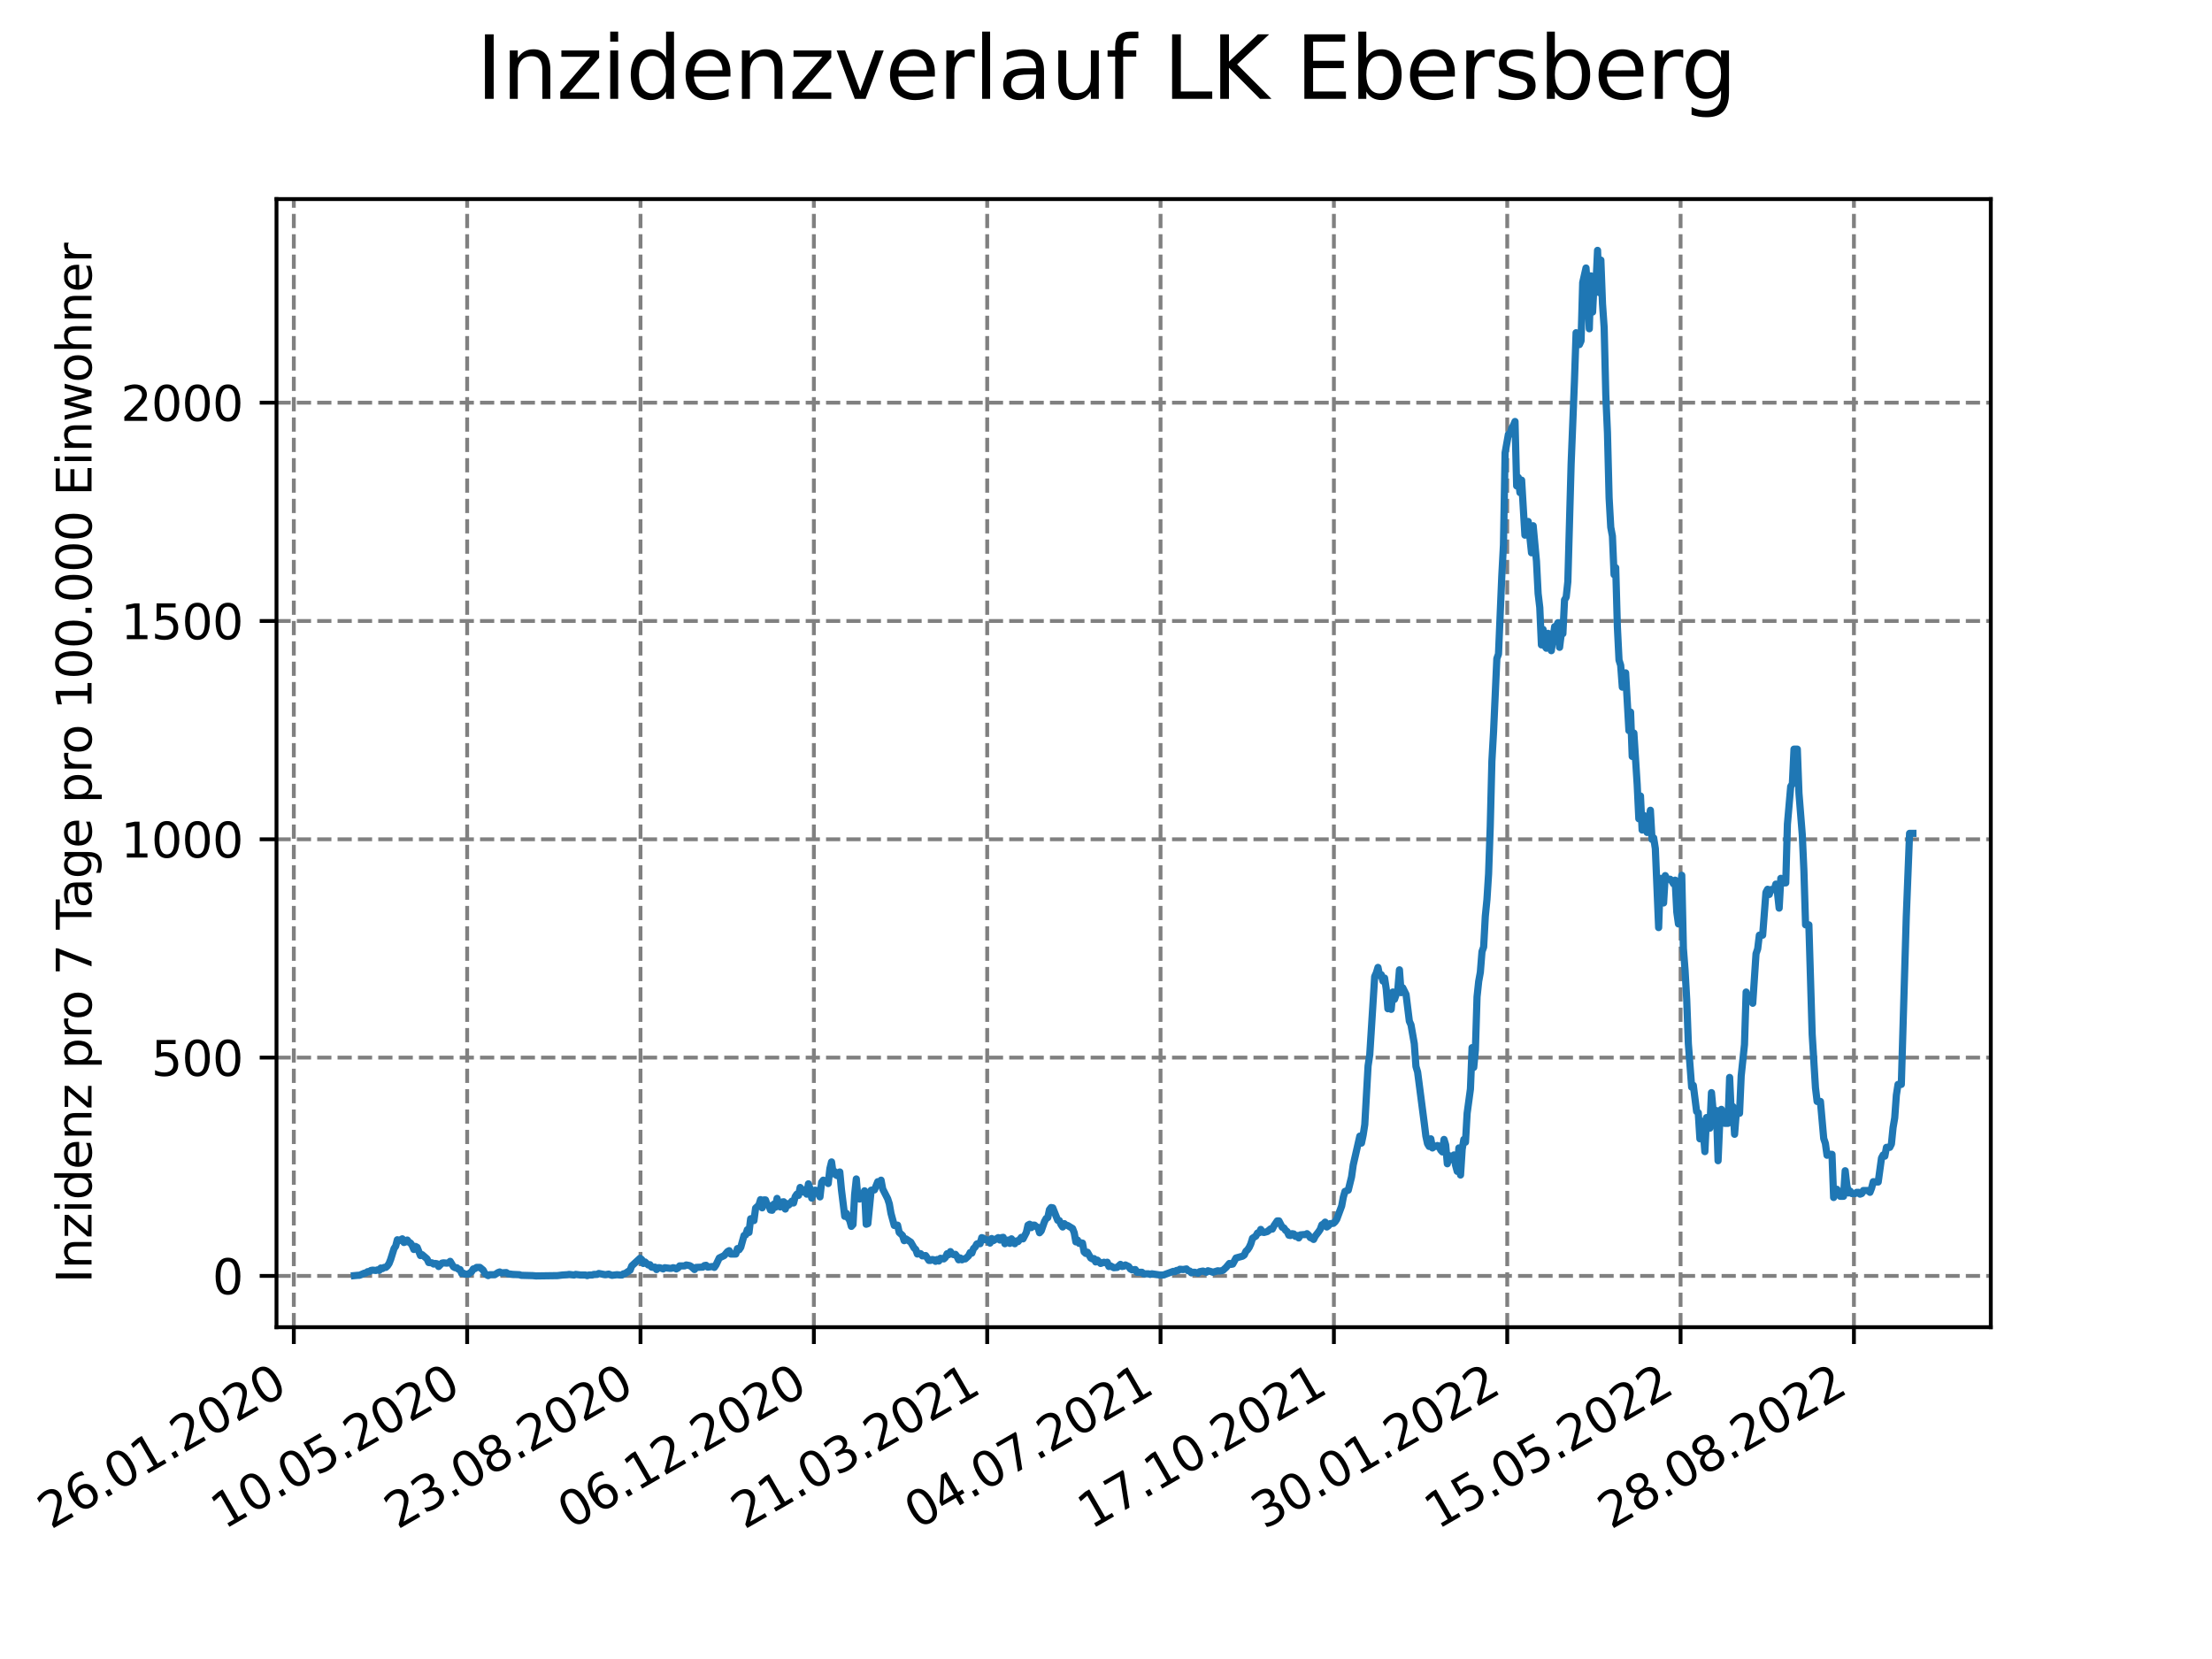 <?xml version="1.0" encoding="utf-8" standalone="no"?>
<!DOCTYPE svg PUBLIC "-//W3C//DTD SVG 1.1//EN"
  "http://www.w3.org/Graphics/SVG/1.1/DTD/svg11.dtd">
<svg xmlns:xlink="http://www.w3.org/1999/xlink" width="460.8pt" height="345.6pt" viewBox="0 0 460.8 345.6" xmlns="http://www.w3.org/2000/svg" version="1.1">
 <defs>
  <style type="text/css">*{stroke-linejoin: round; stroke-linecap: butt}</style>
 </defs>
 <g id="figure_1">
  <g id="patch_1">
   <path d="M 0 345.6 
L 460.8 345.6 
L 460.8 0 
L 0 0 
z
" style="fill: #ffffff"/>
  </g>
  <g id="axes_1">
   <g id="patch_2">
    <path d="M 57.6 276.48 
L 414.72 276.48 
L 414.72 41.472 
L 57.6 41.472 
z
" style="fill: #ffffff"/>
   </g>
   <g id="matplotlib.axis_1">
    <g id="xtick_1">
     <g id="line2d_1">
      <path d="M 61.208 276.48 
L 61.208 41.472 
" clip-path="url(#pd10415193f)" style="fill: none; stroke-dasharray: 2.96,1.28; stroke-dashoffset: 0; stroke: #808080; stroke-width: 0.8"/>
     </g>
     <g id="line2d_2">
      <defs>
       <path id="m5e5e1efdde" d="M 0 0 
L 0 3.5 
" style="stroke: #000000; stroke-width: 0.8"/>
      </defs>
      <g>
       <use xlink:href="#m5e5e1efdde" x="61.208" y="276.48" style="stroke: #000000; stroke-width: 0.8"/>
      </g>
     </g>
     <g id="text_1">
      <!-- 26.01.2020 -->
      <g transform="translate(10.583 318.689) rotate(-30) scale(0.1 -0.1)">
       <defs>
        <path id="DejaVuSans-32" d="M 1228 531 
L 3431 531 
L 3431 0 
L 469 0 
L 469 531 
Q 828 903 1448 1529 
Q 2069 2156 2228 2338 
Q 2531 2678 2651 2914 
Q 2772 3150 2772 3378 
Q 2772 3750 2511 3984 
Q 2250 4219 1831 4219 
Q 1534 4219 1204 4116 
Q 875 4013 500 3803 
L 500 4441 
Q 881 4594 1212 4672 
Q 1544 4750 1819 4750 
Q 2544 4750 2975 4387 
Q 3406 4025 3406 3419 
Q 3406 3131 3298 2873 
Q 3191 2616 2906 2266 
Q 2828 2175 2409 1742 
Q 1991 1309 1228 531 
z
" transform="scale(0.016)"/>
        <path id="DejaVuSans-36" d="M 2113 2584 
Q 1688 2584 1439 2293 
Q 1191 2003 1191 1497 
Q 1191 994 1439 701 
Q 1688 409 2113 409 
Q 2538 409 2786 701 
Q 3034 994 3034 1497 
Q 3034 2003 2786 2293 
Q 2538 2584 2113 2584 
z
M 3366 4563 
L 3366 3988 
Q 3128 4100 2886 4159 
Q 2644 4219 2406 4219 
Q 1781 4219 1451 3797 
Q 1122 3375 1075 2522 
Q 1259 2794 1537 2939 
Q 1816 3084 2150 3084 
Q 2853 3084 3261 2657 
Q 3669 2231 3669 1497 
Q 3669 778 3244 343 
Q 2819 -91 2113 -91 
Q 1303 -91 875 529 
Q 447 1150 447 2328 
Q 447 3434 972 4092 
Q 1497 4750 2381 4750 
Q 2619 4750 2861 4703 
Q 3103 4656 3366 4563 
z
" transform="scale(0.016)"/>
        <path id="DejaVuSans-2e" d="M 684 794 
L 1344 794 
L 1344 0 
L 684 0 
L 684 794 
z
" transform="scale(0.016)"/>
        <path id="DejaVuSans-30" d="M 2034 4250 
Q 1547 4250 1301 3770 
Q 1056 3291 1056 2328 
Q 1056 1369 1301 889 
Q 1547 409 2034 409 
Q 2525 409 2770 889 
Q 3016 1369 3016 2328 
Q 3016 3291 2770 3770 
Q 2525 4250 2034 4250 
z
M 2034 4750 
Q 2819 4750 3233 4129 
Q 3647 3509 3647 2328 
Q 3647 1150 3233 529 
Q 2819 -91 2034 -91 
Q 1250 -91 836 529 
Q 422 1150 422 2328 
Q 422 3509 836 4129 
Q 1250 4750 2034 4750 
z
" transform="scale(0.016)"/>
        <path id="DejaVuSans-31" d="M 794 531 
L 1825 531 
L 1825 4091 
L 703 3866 
L 703 4441 
L 1819 4666 
L 2450 4666 
L 2450 531 
L 3481 531 
L 3481 0 
L 794 0 
L 794 531 
z
" transform="scale(0.016)"/>
       </defs>
       <use xlink:href="#DejaVuSans-32"/>
       <use xlink:href="#DejaVuSans-36" x="63.623"/>
       <use xlink:href="#DejaVuSans-2e" x="127.246"/>
       <use xlink:href="#DejaVuSans-30" x="159.033"/>
       <use xlink:href="#DejaVuSans-31" x="222.656"/>
       <use xlink:href="#DejaVuSans-2e" x="286.279"/>
       <use xlink:href="#DejaVuSans-32" x="318.066"/>
       <use xlink:href="#DejaVuSans-30" x="381.689"/>
       <use xlink:href="#DejaVuSans-32" x="445.312"/>
       <use xlink:href="#DejaVuSans-30" x="508.936"/>
      </g>
     </g>
    </g>
    <g id="xtick_2">
     <g id="line2d_3">
      <path d="M 97.319 276.48 
L 97.319 41.472 
" clip-path="url(#pd10415193f)" style="fill: none; stroke-dasharray: 2.96,1.28; stroke-dashoffset: 0; stroke: #808080; stroke-width: 0.8"/>
     </g>
     <g id="line2d_4">
      <g>
       <use xlink:href="#m5e5e1efdde" x="97.319" y="276.48" style="stroke: #000000; stroke-width: 0.8"/>
      </g>
     </g>
     <g id="text_2">
      <!-- 10.05.2020 -->
      <g transform="translate(46.694 318.689) rotate(-30) scale(0.1 -0.1)">
       <defs>
        <path id="DejaVuSans-35" d="M 691 4666 
L 3169 4666 
L 3169 4134 
L 1269 4134 
L 1269 2991 
Q 1406 3038 1543 3061 
Q 1681 3084 1819 3084 
Q 2600 3084 3056 2656 
Q 3513 2228 3513 1497 
Q 3513 744 3044 326 
Q 2575 -91 1722 -91 
Q 1428 -91 1123 -41 
Q 819 9 494 109 
L 494 744 
Q 775 591 1075 516 
Q 1375 441 1709 441 
Q 2250 441 2565 725 
Q 2881 1009 2881 1497 
Q 2881 1984 2565 2268 
Q 2250 2553 1709 2553 
Q 1456 2553 1204 2497 
Q 953 2441 691 2322 
L 691 4666 
z
" transform="scale(0.016)"/>
       </defs>
       <use xlink:href="#DejaVuSans-31"/>
       <use xlink:href="#DejaVuSans-30" x="63.623"/>
       <use xlink:href="#DejaVuSans-2e" x="127.246"/>
       <use xlink:href="#DejaVuSans-30" x="159.033"/>
       <use xlink:href="#DejaVuSans-35" x="222.656"/>
       <use xlink:href="#DejaVuSans-2e" x="286.279"/>
       <use xlink:href="#DejaVuSans-32" x="318.066"/>
       <use xlink:href="#DejaVuSans-30" x="381.689"/>
       <use xlink:href="#DejaVuSans-32" x="445.312"/>
       <use xlink:href="#DejaVuSans-30" x="508.936"/>
      </g>
     </g>
    </g>
    <g id="xtick_3">
     <g id="line2d_5">
      <path d="M 133.43 276.48 
L 133.43 41.472 
" clip-path="url(#pd10415193f)" style="fill: none; stroke-dasharray: 2.96,1.28; stroke-dashoffset: 0; stroke: #808080; stroke-width: 0.8"/>
     </g>
     <g id="line2d_6">
      <g>
       <use xlink:href="#m5e5e1efdde" x="133.43" y="276.48" style="stroke: #000000; stroke-width: 0.8"/>
      </g>
     </g>
     <g id="text_3">
      <!-- 23.08.2020 -->
      <g transform="translate(82.805 318.689) rotate(-30) scale(0.1 -0.1)">
       <defs>
        <path id="DejaVuSans-33" d="M 2597 2516 
Q 3050 2419 3304 2112 
Q 3559 1806 3559 1356 
Q 3559 666 3084 287 
Q 2609 -91 1734 -91 
Q 1441 -91 1130 -33 
Q 819 25 488 141 
L 488 750 
Q 750 597 1062 519 
Q 1375 441 1716 441 
Q 2309 441 2620 675 
Q 2931 909 2931 1356 
Q 2931 1769 2642 2001 
Q 2353 2234 1838 2234 
L 1294 2234 
L 1294 2753 
L 1863 2753 
Q 2328 2753 2575 2939 
Q 2822 3125 2822 3475 
Q 2822 3834 2567 4026 
Q 2313 4219 1838 4219 
Q 1578 4219 1281 4162 
Q 984 4106 628 3988 
L 628 4550 
Q 988 4650 1302 4700 
Q 1616 4750 1894 4750 
Q 2613 4750 3031 4423 
Q 3450 4097 3450 3541 
Q 3450 3153 3228 2886 
Q 3006 2619 2597 2516 
z
" transform="scale(0.016)"/>
        <path id="DejaVuSans-38" d="M 2034 2216 
Q 1584 2216 1326 1975 
Q 1069 1734 1069 1313 
Q 1069 891 1326 650 
Q 1584 409 2034 409 
Q 2484 409 2743 651 
Q 3003 894 3003 1313 
Q 3003 1734 2745 1975 
Q 2488 2216 2034 2216 
z
M 1403 2484 
Q 997 2584 770 2862 
Q 544 3141 544 3541 
Q 544 4100 942 4425 
Q 1341 4750 2034 4750 
Q 2731 4750 3128 4425 
Q 3525 4100 3525 3541 
Q 3525 3141 3298 2862 
Q 3072 2584 2669 2484 
Q 3125 2378 3379 2068 
Q 3634 1759 3634 1313 
Q 3634 634 3220 271 
Q 2806 -91 2034 -91 
Q 1263 -91 848 271 
Q 434 634 434 1313 
Q 434 1759 690 2068 
Q 947 2378 1403 2484 
z
M 1172 3481 
Q 1172 3119 1398 2916 
Q 1625 2713 2034 2713 
Q 2441 2713 2670 2916 
Q 2900 3119 2900 3481 
Q 2900 3844 2670 4047 
Q 2441 4250 2034 4250 
Q 1625 4250 1398 4047 
Q 1172 3844 1172 3481 
z
" transform="scale(0.016)"/>
       </defs>
       <use xlink:href="#DejaVuSans-32"/>
       <use xlink:href="#DejaVuSans-33" x="63.623"/>
       <use xlink:href="#DejaVuSans-2e" x="127.246"/>
       <use xlink:href="#DejaVuSans-30" x="159.033"/>
       <use xlink:href="#DejaVuSans-38" x="222.656"/>
       <use xlink:href="#DejaVuSans-2e" x="286.279"/>
       <use xlink:href="#DejaVuSans-32" x="318.066"/>
       <use xlink:href="#DejaVuSans-30" x="381.689"/>
       <use xlink:href="#DejaVuSans-32" x="445.312"/>
       <use xlink:href="#DejaVuSans-30" x="508.936"/>
      </g>
     </g>
    </g>
    <g id="xtick_4">
     <g id="line2d_7">
      <path d="M 169.541 276.48 
L 169.541 41.472 
" clip-path="url(#pd10415193f)" style="fill: none; stroke-dasharray: 2.96,1.28; stroke-dashoffset: 0; stroke: #808080; stroke-width: 0.8"/>
     </g>
     <g id="line2d_8">
      <g>
       <use xlink:href="#m5e5e1efdde" x="169.541" y="276.48" style="stroke: #000000; stroke-width: 0.8"/>
      </g>
     </g>
     <g id="text_4">
      <!-- 06.12.2020 -->
      <g transform="translate(118.916 318.689) rotate(-30) scale(0.1 -0.1)">
       <use xlink:href="#DejaVuSans-30"/>
       <use xlink:href="#DejaVuSans-36" x="63.623"/>
       <use xlink:href="#DejaVuSans-2e" x="127.246"/>
       <use xlink:href="#DejaVuSans-31" x="159.033"/>
       <use xlink:href="#DejaVuSans-32" x="222.656"/>
       <use xlink:href="#DejaVuSans-2e" x="286.279"/>
       <use xlink:href="#DejaVuSans-32" x="318.066"/>
       <use xlink:href="#DejaVuSans-30" x="381.689"/>
       <use xlink:href="#DejaVuSans-32" x="445.312"/>
       <use xlink:href="#DejaVuSans-30" x="508.936"/>
      </g>
     </g>
    </g>
    <g id="xtick_5">
     <g id="line2d_9">
      <path d="M 205.652 276.48 
L 205.652 41.472 
" clip-path="url(#pd10415193f)" style="fill: none; stroke-dasharray: 2.96,1.28; stroke-dashoffset: 0; stroke: #808080; stroke-width: 0.8"/>
     </g>
     <g id="line2d_10">
      <g>
       <use xlink:href="#m5e5e1efdde" x="205.652" y="276.48" style="stroke: #000000; stroke-width: 0.8"/>
      </g>
     </g>
     <g id="text_5">
      <!-- 21.03.2021 -->
      <g transform="translate(155.027 318.689) rotate(-30) scale(0.1 -0.1)">
       <use xlink:href="#DejaVuSans-32"/>
       <use xlink:href="#DejaVuSans-31" x="63.623"/>
       <use xlink:href="#DejaVuSans-2e" x="127.246"/>
       <use xlink:href="#DejaVuSans-30" x="159.033"/>
       <use xlink:href="#DejaVuSans-33" x="222.656"/>
       <use xlink:href="#DejaVuSans-2e" x="286.279"/>
       <use xlink:href="#DejaVuSans-32" x="318.066"/>
       <use xlink:href="#DejaVuSans-30" x="381.689"/>
       <use xlink:href="#DejaVuSans-32" x="445.312"/>
       <use xlink:href="#DejaVuSans-31" x="508.936"/>
      </g>
     </g>
    </g>
    <g id="xtick_6">
     <g id="line2d_11">
      <path d="M 241.763 276.48 
L 241.763 41.472 
" clip-path="url(#pd10415193f)" style="fill: none; stroke-dasharray: 2.96,1.28; stroke-dashoffset: 0; stroke: #808080; stroke-width: 0.8"/>
     </g>
     <g id="line2d_12">
      <g>
       <use xlink:href="#m5e5e1efdde" x="241.763" y="276.48" style="stroke: #000000; stroke-width: 0.8"/>
      </g>
     </g>
     <g id="text_6">
      <!-- 04.07.2021 -->
      <g transform="translate(191.138 318.689) rotate(-30) scale(0.1 -0.1)">
       <defs>
        <path id="DejaVuSans-34" d="M 2419 4116 
L 825 1625 
L 2419 1625 
L 2419 4116 
z
M 2253 4666 
L 3047 4666 
L 3047 1625 
L 3713 1625 
L 3713 1100 
L 3047 1100 
L 3047 0 
L 2419 0 
L 2419 1100 
L 313 1100 
L 313 1709 
L 2253 4666 
z
" transform="scale(0.016)"/>
        <path id="DejaVuSans-37" d="M 525 4666 
L 3525 4666 
L 3525 4397 
L 1831 0 
L 1172 0 
L 2766 4134 
L 525 4134 
L 525 4666 
z
" transform="scale(0.016)"/>
       </defs>
       <use xlink:href="#DejaVuSans-30"/>
       <use xlink:href="#DejaVuSans-34" x="63.623"/>
       <use xlink:href="#DejaVuSans-2e" x="127.246"/>
       <use xlink:href="#DejaVuSans-30" x="159.033"/>
       <use xlink:href="#DejaVuSans-37" x="222.656"/>
       <use xlink:href="#DejaVuSans-2e" x="286.279"/>
       <use xlink:href="#DejaVuSans-32" x="318.066"/>
       <use xlink:href="#DejaVuSans-30" x="381.689"/>
       <use xlink:href="#DejaVuSans-32" x="445.312"/>
       <use xlink:href="#DejaVuSans-31" x="508.936"/>
      </g>
     </g>
    </g>
    <g id="xtick_7">
     <g id="line2d_13">
      <path d="M 277.874 276.48 
L 277.874 41.472 
" clip-path="url(#pd10415193f)" style="fill: none; stroke-dasharray: 2.96,1.28; stroke-dashoffset: 0; stroke: #808080; stroke-width: 0.8"/>
     </g>
     <g id="line2d_14">
      <g>
       <use xlink:href="#m5e5e1efdde" x="277.874" y="276.48" style="stroke: #000000; stroke-width: 0.8"/>
      </g>
     </g>
     <g id="text_7">
      <!-- 17.10.2021 -->
      <g transform="translate(227.249 318.689) rotate(-30) scale(0.1 -0.1)">
       <use xlink:href="#DejaVuSans-31"/>
       <use xlink:href="#DejaVuSans-37" x="63.623"/>
       <use xlink:href="#DejaVuSans-2e" x="127.246"/>
       <use xlink:href="#DejaVuSans-31" x="159.033"/>
       <use xlink:href="#DejaVuSans-30" x="222.656"/>
       <use xlink:href="#DejaVuSans-2e" x="286.279"/>
       <use xlink:href="#DejaVuSans-32" x="318.066"/>
       <use xlink:href="#DejaVuSans-30" x="381.689"/>
       <use xlink:href="#DejaVuSans-32" x="445.312"/>
       <use xlink:href="#DejaVuSans-31" x="508.936"/>
      </g>
     </g>
    </g>
    <g id="xtick_8">
     <g id="line2d_15">
      <path d="M 313.985 276.48 
L 313.985 41.472 
" clip-path="url(#pd10415193f)" style="fill: none; stroke-dasharray: 2.96,1.28; stroke-dashoffset: 0; stroke: #808080; stroke-width: 0.8"/>
     </g>
     <g id="line2d_16">
      <g>
       <use xlink:href="#m5e5e1efdde" x="313.985" y="276.48" style="stroke: #000000; stroke-width: 0.8"/>
      </g>
     </g>
     <g id="text_8">
      <!-- 30.01.2022 -->
      <g transform="translate(263.36 318.689) rotate(-30) scale(0.1 -0.1)">
       <use xlink:href="#DejaVuSans-33"/>
       <use xlink:href="#DejaVuSans-30" x="63.623"/>
       <use xlink:href="#DejaVuSans-2e" x="127.246"/>
       <use xlink:href="#DejaVuSans-30" x="159.033"/>
       <use xlink:href="#DejaVuSans-31" x="222.656"/>
       <use xlink:href="#DejaVuSans-2e" x="286.279"/>
       <use xlink:href="#DejaVuSans-32" x="318.066"/>
       <use xlink:href="#DejaVuSans-30" x="381.689"/>
       <use xlink:href="#DejaVuSans-32" x="445.312"/>
       <use xlink:href="#DejaVuSans-32" x="508.936"/>
      </g>
     </g>
    </g>
    <g id="xtick_9">
     <g id="line2d_17">
      <path d="M 350.096 276.48 
L 350.096 41.472 
" clip-path="url(#pd10415193f)" style="fill: none; stroke-dasharray: 2.96,1.28; stroke-dashoffset: 0; stroke: #808080; stroke-width: 0.8"/>
     </g>
     <g id="line2d_18">
      <g>
       <use xlink:href="#m5e5e1efdde" x="350.096" y="276.48" style="stroke: #000000; stroke-width: 0.8"/>
      </g>
     </g>
     <g id="text_9">
      <!-- 15.05.2022 -->
      <g transform="translate(299.471 318.689) rotate(-30) scale(0.1 -0.1)">
       <use xlink:href="#DejaVuSans-31"/>
       <use xlink:href="#DejaVuSans-35" x="63.623"/>
       <use xlink:href="#DejaVuSans-2e" x="127.246"/>
       <use xlink:href="#DejaVuSans-30" x="159.033"/>
       <use xlink:href="#DejaVuSans-35" x="222.656"/>
       <use xlink:href="#DejaVuSans-2e" x="286.279"/>
       <use xlink:href="#DejaVuSans-32" x="318.066"/>
       <use xlink:href="#DejaVuSans-30" x="381.689"/>
       <use xlink:href="#DejaVuSans-32" x="445.312"/>
       <use xlink:href="#DejaVuSans-32" x="508.936"/>
      </g>
     </g>
    </g>
    <g id="xtick_10">
     <g id="line2d_19">
      <path d="M 386.207 276.48 
L 386.207 41.472 
" clip-path="url(#pd10415193f)" style="fill: none; stroke-dasharray: 2.96,1.28; stroke-dashoffset: 0; stroke: #808080; stroke-width: 0.8"/>
     </g>
     <g id="line2d_20">
      <g>
       <use xlink:href="#m5e5e1efdde" x="386.207" y="276.48" style="stroke: #000000; stroke-width: 0.8"/>
      </g>
     </g>
     <g id="text_10">
      <!-- 28.08.2022 -->
      <g transform="translate(335.581 318.689) rotate(-30) scale(0.1 -0.1)">
       <use xlink:href="#DejaVuSans-32"/>
       <use xlink:href="#DejaVuSans-38" x="63.623"/>
       <use xlink:href="#DejaVuSans-2e" x="127.246"/>
       <use xlink:href="#DejaVuSans-30" x="159.033"/>
       <use xlink:href="#DejaVuSans-38" x="222.656"/>
       <use xlink:href="#DejaVuSans-2e" x="286.279"/>
       <use xlink:href="#DejaVuSans-32" x="318.066"/>
       <use xlink:href="#DejaVuSans-30" x="381.689"/>
       <use xlink:href="#DejaVuSans-32" x="445.312"/>
       <use xlink:href="#DejaVuSans-32" x="508.936"/>
      </g>
     </g>
    </g>
   </g>
   <g id="matplotlib.axis_2">
    <g id="ytick_1">
     <g id="line2d_21">
      <path d="M 57.6 265.798 
L 414.72 265.798 
" clip-path="url(#pd10415193f)" style="fill: none; stroke-dasharray: 2.96,1.28; stroke-dashoffset: 0; stroke: #808080; stroke-width: 0.8"/>
     </g>
     <g id="line2d_22">
      <defs>
       <path id="m98a812b042" d="M 0 0 
L -3.5 0 
" style="stroke: #000000; stroke-width: 0.8"/>
      </defs>
      <g>
       <use xlink:href="#m98a812b042" x="57.6" y="265.798" style="stroke: #000000; stroke-width: 0.8"/>
      </g>
     </g>
     <g id="text_11">
      <!-- 0 -->
      <g transform="translate(44.237 269.597) scale(0.1 -0.1)">
       <use xlink:href="#DejaVuSans-30"/>
      </g>
     </g>
    </g>
    <g id="ytick_2">
     <g id="line2d_23">
      <path d="M 57.6 220.318 
L 414.72 220.318 
" clip-path="url(#pd10415193f)" style="fill: none; stroke-dasharray: 2.96,1.28; stroke-dashoffset: 0; stroke: #808080; stroke-width: 0.8"/>
     </g>
     <g id="line2d_24">
      <g>
       <use xlink:href="#m98a812b042" x="57.6" y="220.318" style="stroke: #000000; stroke-width: 0.8"/>
      </g>
     </g>
     <g id="text_12">
      <!-- 500 -->
      <g transform="translate(31.512 224.117) scale(0.1 -0.1)">
       <use xlink:href="#DejaVuSans-35"/>
       <use xlink:href="#DejaVuSans-30" x="63.623"/>
       <use xlink:href="#DejaVuSans-30" x="127.246"/>
      </g>
     </g>
    </g>
    <g id="ytick_3">
     <g id="line2d_25">
      <path d="M 57.6 174.838 
L 414.72 174.838 
" clip-path="url(#pd10415193f)" style="fill: none; stroke-dasharray: 2.96,1.28; stroke-dashoffset: 0; stroke: #808080; stroke-width: 0.8"/>
     </g>
     <g id="line2d_26">
      <g>
       <use xlink:href="#m98a812b042" x="57.6" y="174.838" style="stroke: #000000; stroke-width: 0.8"/>
      </g>
     </g>
     <g id="text_13">
      <!-- 1000 -->
      <g transform="translate(25.15 178.638) scale(0.1 -0.1)">
       <use xlink:href="#DejaVuSans-31"/>
       <use xlink:href="#DejaVuSans-30" x="63.623"/>
       <use xlink:href="#DejaVuSans-30" x="127.246"/>
       <use xlink:href="#DejaVuSans-30" x="190.869"/>
      </g>
     </g>
    </g>
    <g id="ytick_4">
     <g id="line2d_27">
      <path d="M 57.6 129.359 
L 414.72 129.359 
" clip-path="url(#pd10415193f)" style="fill: none; stroke-dasharray: 2.96,1.28; stroke-dashoffset: 0; stroke: #808080; stroke-width: 0.8"/>
     </g>
     <g id="line2d_28">
      <g>
       <use xlink:href="#m98a812b042" x="57.6" y="129.359" style="stroke: #000000; stroke-width: 0.8"/>
      </g>
     </g>
     <g id="text_14">
      <!-- 1500 -->
      <g transform="translate(25.15 133.158) scale(0.1 -0.1)">
       <use xlink:href="#DejaVuSans-31"/>
       <use xlink:href="#DejaVuSans-35" x="63.623"/>
       <use xlink:href="#DejaVuSans-30" x="127.246"/>
       <use xlink:href="#DejaVuSans-30" x="190.869"/>
      </g>
     </g>
    </g>
    <g id="ytick_5">
     <g id="line2d_29">
      <path d="M 57.6 83.879 
L 414.72 83.879 
" clip-path="url(#pd10415193f)" style="fill: none; stroke-dasharray: 2.96,1.28; stroke-dashoffset: 0; stroke: #808080; stroke-width: 0.8"/>
     </g>
     <g id="line2d_30">
      <g>
       <use xlink:href="#m98a812b042" x="57.6" y="83.879" style="stroke: #000000; stroke-width: 0.8"/>
      </g>
     </g>
     <g id="text_15">
      <!-- 2000 -->
      <g transform="translate(25.15 87.678) scale(0.1 -0.1)">
       <use xlink:href="#DejaVuSans-32"/>
       <use xlink:href="#DejaVuSans-30" x="63.623"/>
       <use xlink:href="#DejaVuSans-30" x="127.246"/>
       <use xlink:href="#DejaVuSans-30" x="190.869"/>
      </g>
     </g>
    </g>
    <g id="text_16">
     <!-- Inzidenz pro 7 Tage pro 100.000 Einwohner -->
     <g transform="translate(19.07 267.301) rotate(-90) scale(0.1 -0.1)">
      <defs>
       <path id="DejaVuSans-49" d="M 628 4666 
L 1259 4666 
L 1259 0 
L 628 0 
L 628 4666 
z
" transform="scale(0.016)"/>
       <path id="DejaVuSans-6e" d="M 3513 2113 
L 3513 0 
L 2938 0 
L 2938 2094 
Q 2938 2591 2744 2837 
Q 2550 3084 2163 3084 
Q 1697 3084 1428 2787 
Q 1159 2491 1159 1978 
L 1159 0 
L 581 0 
L 581 3500 
L 1159 3500 
L 1159 2956 
Q 1366 3272 1645 3428 
Q 1925 3584 2291 3584 
Q 2894 3584 3203 3211 
Q 3513 2838 3513 2113 
z
" transform="scale(0.016)"/>
       <path id="DejaVuSans-7a" d="M 353 3500 
L 3084 3500 
L 3084 2975 
L 922 459 
L 3084 459 
L 3084 0 
L 275 0 
L 275 525 
L 2438 3041 
L 353 3041 
L 353 3500 
z
" transform="scale(0.016)"/>
       <path id="DejaVuSans-69" d="M 603 3500 
L 1178 3500 
L 1178 0 
L 603 0 
L 603 3500 
z
M 603 4863 
L 1178 4863 
L 1178 4134 
L 603 4134 
L 603 4863 
z
" transform="scale(0.016)"/>
       <path id="DejaVuSans-64" d="M 2906 2969 
L 2906 4863 
L 3481 4863 
L 3481 0 
L 2906 0 
L 2906 525 
Q 2725 213 2448 61 
Q 2172 -91 1784 -91 
Q 1150 -91 751 415 
Q 353 922 353 1747 
Q 353 2572 751 3078 
Q 1150 3584 1784 3584 
Q 2172 3584 2448 3432 
Q 2725 3281 2906 2969 
z
M 947 1747 
Q 947 1113 1208 752 
Q 1469 391 1925 391 
Q 2381 391 2643 752 
Q 2906 1113 2906 1747 
Q 2906 2381 2643 2742 
Q 2381 3103 1925 3103 
Q 1469 3103 1208 2742 
Q 947 2381 947 1747 
z
" transform="scale(0.016)"/>
       <path id="DejaVuSans-65" d="M 3597 1894 
L 3597 1613 
L 953 1613 
Q 991 1019 1311 708 
Q 1631 397 2203 397 
Q 2534 397 2845 478 
Q 3156 559 3463 722 
L 3463 178 
Q 3153 47 2828 -22 
Q 2503 -91 2169 -91 
Q 1331 -91 842 396 
Q 353 884 353 1716 
Q 353 2575 817 3079 
Q 1281 3584 2069 3584 
Q 2775 3584 3186 3129 
Q 3597 2675 3597 1894 
z
M 3022 2063 
Q 3016 2534 2758 2815 
Q 2500 3097 2075 3097 
Q 1594 3097 1305 2825 
Q 1016 2553 972 2059 
L 3022 2063 
z
" transform="scale(0.016)"/>
       <path id="DejaVuSans-20" transform="scale(0.016)"/>
       <path id="DejaVuSans-70" d="M 1159 525 
L 1159 -1331 
L 581 -1331 
L 581 3500 
L 1159 3500 
L 1159 2969 
Q 1341 3281 1617 3432 
Q 1894 3584 2278 3584 
Q 2916 3584 3314 3078 
Q 3713 2572 3713 1747 
Q 3713 922 3314 415 
Q 2916 -91 2278 -91 
Q 1894 -91 1617 61 
Q 1341 213 1159 525 
z
M 3116 1747 
Q 3116 2381 2855 2742 
Q 2594 3103 2138 3103 
Q 1681 3103 1420 2742 
Q 1159 2381 1159 1747 
Q 1159 1113 1420 752 
Q 1681 391 2138 391 
Q 2594 391 2855 752 
Q 3116 1113 3116 1747 
z
" transform="scale(0.016)"/>
       <path id="DejaVuSans-72" d="M 2631 2963 
Q 2534 3019 2420 3045 
Q 2306 3072 2169 3072 
Q 1681 3072 1420 2755 
Q 1159 2438 1159 1844 
L 1159 0 
L 581 0 
L 581 3500 
L 1159 3500 
L 1159 2956 
Q 1341 3275 1631 3429 
Q 1922 3584 2338 3584 
Q 2397 3584 2469 3576 
Q 2541 3569 2628 3553 
L 2631 2963 
z
" transform="scale(0.016)"/>
       <path id="DejaVuSans-6f" d="M 1959 3097 
Q 1497 3097 1228 2736 
Q 959 2375 959 1747 
Q 959 1119 1226 758 
Q 1494 397 1959 397 
Q 2419 397 2687 759 
Q 2956 1122 2956 1747 
Q 2956 2369 2687 2733 
Q 2419 3097 1959 3097 
z
M 1959 3584 
Q 2709 3584 3137 3096 
Q 3566 2609 3566 1747 
Q 3566 888 3137 398 
Q 2709 -91 1959 -91 
Q 1206 -91 779 398 
Q 353 888 353 1747 
Q 353 2609 779 3096 
Q 1206 3584 1959 3584 
z
" transform="scale(0.016)"/>
       <path id="DejaVuSans-54" d="M -19 4666 
L 3928 4666 
L 3928 4134 
L 2272 4134 
L 2272 0 
L 1638 0 
L 1638 4134 
L -19 4134 
L -19 4666 
z
" transform="scale(0.016)"/>
       <path id="DejaVuSans-61" d="M 2194 1759 
Q 1497 1759 1228 1600 
Q 959 1441 959 1056 
Q 959 750 1161 570 
Q 1363 391 1709 391 
Q 2188 391 2477 730 
Q 2766 1069 2766 1631 
L 2766 1759 
L 2194 1759 
z
M 3341 1997 
L 3341 0 
L 2766 0 
L 2766 531 
Q 2569 213 2275 61 
Q 1981 -91 1556 -91 
Q 1019 -91 701 211 
Q 384 513 384 1019 
Q 384 1609 779 1909 
Q 1175 2209 1959 2209 
L 2766 2209 
L 2766 2266 
Q 2766 2663 2505 2880 
Q 2244 3097 1772 3097 
Q 1472 3097 1187 3025 
Q 903 2953 641 2809 
L 641 3341 
Q 956 3463 1253 3523 
Q 1550 3584 1831 3584 
Q 2591 3584 2966 3190 
Q 3341 2797 3341 1997 
z
" transform="scale(0.016)"/>
       <path id="DejaVuSans-67" d="M 2906 1791 
Q 2906 2416 2648 2759 
Q 2391 3103 1925 3103 
Q 1463 3103 1205 2759 
Q 947 2416 947 1791 
Q 947 1169 1205 825 
Q 1463 481 1925 481 
Q 2391 481 2648 825 
Q 2906 1169 2906 1791 
z
M 3481 434 
Q 3481 -459 3084 -895 
Q 2688 -1331 1869 -1331 
Q 1566 -1331 1297 -1286 
Q 1028 -1241 775 -1147 
L 775 -588 
Q 1028 -725 1275 -790 
Q 1522 -856 1778 -856 
Q 2344 -856 2625 -561 
Q 2906 -266 2906 331 
L 2906 616 
Q 2728 306 2450 153 
Q 2172 0 1784 0 
Q 1141 0 747 490 
Q 353 981 353 1791 
Q 353 2603 747 3093 
Q 1141 3584 1784 3584 
Q 2172 3584 2450 3431 
Q 2728 3278 2906 2969 
L 2906 3500 
L 3481 3500 
L 3481 434 
z
" transform="scale(0.016)"/>
       <path id="DejaVuSans-45" d="M 628 4666 
L 3578 4666 
L 3578 4134 
L 1259 4134 
L 1259 2753 
L 3481 2753 
L 3481 2222 
L 1259 2222 
L 1259 531 
L 3634 531 
L 3634 0 
L 628 0 
L 628 4666 
z
" transform="scale(0.016)"/>
       <path id="DejaVuSans-77" d="M 269 3500 
L 844 3500 
L 1563 769 
L 2278 3500 
L 2956 3500 
L 3675 769 
L 4391 3500 
L 4966 3500 
L 4050 0 
L 3372 0 
L 2619 2869 
L 1863 0 
L 1184 0 
L 269 3500 
z
" transform="scale(0.016)"/>
       <path id="DejaVuSans-68" d="M 3513 2113 
L 3513 0 
L 2938 0 
L 2938 2094 
Q 2938 2591 2744 2837 
Q 2550 3084 2163 3084 
Q 1697 3084 1428 2787 
Q 1159 2491 1159 1978 
L 1159 0 
L 581 0 
L 581 4863 
L 1159 4863 
L 1159 2956 
Q 1366 3272 1645 3428 
Q 1925 3584 2291 3584 
Q 2894 3584 3203 3211 
Q 3513 2838 3513 2113 
z
" transform="scale(0.016)"/>
      </defs>
      <use xlink:href="#DejaVuSans-49"/>
      <use xlink:href="#DejaVuSans-6e" x="29.492"/>
      <use xlink:href="#DejaVuSans-7a" x="92.871"/>
      <use xlink:href="#DejaVuSans-69" x="145.361"/>
      <use xlink:href="#DejaVuSans-64" x="173.145"/>
      <use xlink:href="#DejaVuSans-65" x="236.621"/>
      <use xlink:href="#DejaVuSans-6e" x="298.145"/>
      <use xlink:href="#DejaVuSans-7a" x="361.523"/>
      <use xlink:href="#DejaVuSans-20" x="414.014"/>
      <use xlink:href="#DejaVuSans-70" x="445.801"/>
      <use xlink:href="#DejaVuSans-72" x="509.277"/>
      <use xlink:href="#DejaVuSans-6f" x="548.141"/>
      <use xlink:href="#DejaVuSans-20" x="609.322"/>
      <use xlink:href="#DejaVuSans-37" x="641.109"/>
      <use xlink:href="#DejaVuSans-20" x="704.732"/>
      <use xlink:href="#DejaVuSans-54" x="736.52"/>
      <use xlink:href="#DejaVuSans-61" x="781.104"/>
      <use xlink:href="#DejaVuSans-67" x="842.383"/>
      <use xlink:href="#DejaVuSans-65" x="905.859"/>
      <use xlink:href="#DejaVuSans-20" x="967.383"/>
      <use xlink:href="#DejaVuSans-70" x="999.17"/>
      <use xlink:href="#DejaVuSans-72" x="1062.646"/>
      <use xlink:href="#DejaVuSans-6f" x="1101.51"/>
      <use xlink:href="#DejaVuSans-20" x="1162.691"/>
      <use xlink:href="#DejaVuSans-31" x="1194.479"/>
      <use xlink:href="#DejaVuSans-30" x="1258.102"/>
      <use xlink:href="#DejaVuSans-30" x="1321.725"/>
      <use xlink:href="#DejaVuSans-2e" x="1385.348"/>
      <use xlink:href="#DejaVuSans-30" x="1417.135"/>
      <use xlink:href="#DejaVuSans-30" x="1480.758"/>
      <use xlink:href="#DejaVuSans-30" x="1544.381"/>
      <use xlink:href="#DejaVuSans-20" x="1608.004"/>
      <use xlink:href="#DejaVuSans-45" x="1639.791"/>
      <use xlink:href="#DejaVuSans-69" x="1702.975"/>
      <use xlink:href="#DejaVuSans-6e" x="1730.758"/>
      <use xlink:href="#DejaVuSans-77" x="1794.137"/>
      <use xlink:href="#DejaVuSans-6f" x="1875.924"/>
      <use xlink:href="#DejaVuSans-68" x="1937.105"/>
      <use xlink:href="#DejaVuSans-6e" x="2000.484"/>
      <use xlink:href="#DejaVuSans-65" x="2063.863"/>
      <use xlink:href="#DejaVuSans-72" x="2125.387"/>
     </g>
    </g>
   </g>
   <g id="line2d_31">
    <path d="M 73.833 265.734 
L 74.521 265.671 
L 74.864 265.671 
L 75.896 265.228 
L 76.24 265.165 
L 76.584 264.911 
L 76.928 264.911 
L 77.272 264.658 
L 77.616 264.595 
L 78.304 264.658 
L 78.648 264.531 
L 78.991 264.658 
L 79.335 264.151 
L 79.679 264.278 
L 80.023 264.025 
L 80.367 264.025 
L 80.711 263.708 
L 81.055 263.202 
L 81.399 262.315 
L 82.087 260.099 
L 82.431 259.592 
L 82.774 258.263 
L 83.118 258.453 
L 83.806 258.073 
L 84.15 258.833 
L 84.494 258.706 
L 84.838 258.326 
L 85.182 258.769 
L 85.526 258.959 
L 85.87 259.466 
L 86.214 260.289 
L 86.558 259.656 
L 86.901 259.846 
L 87.589 261.555 
L 87.933 261.365 
L 88.965 262.252 
L 89.309 263.012 
L 89.997 263.075 
L 90.341 263.328 
L 90.684 263.202 
L 91.028 263.265 
L 91.372 263.835 
L 92.06 263.138 
L 92.404 263.075 
L 93.092 263.138 
L 93.436 263.075 
L 93.78 262.758 
L 94.468 263.898 
L 94.811 264.088 
L 95.155 264.088 
L 95.499 264.405 
L 95.843 264.468 
L 96.187 265.291 
L 96.531 265.228 
L 96.875 265.418 
L 97.563 265.418 
L 98.251 264.911 
L 98.595 264.341 
L 98.938 264.278 
L 99.282 264.025 
L 99.97 264.025 
L 100.658 264.595 
L 101.002 265.291 
L 101.69 265.734 
L 102.034 265.545 
L 103.065 265.545 
L 103.753 265.101 
L 104.097 264.975 
L 104.441 265.165 
L 105.473 265.101 
L 105.817 265.355 
L 106.848 265.481 
L 108.224 265.545 
L 108.568 265.671 
L 110.975 265.734 
L 111.663 265.798 
L 116.134 265.734 
L 117.166 265.608 
L 118.198 265.545 
L 118.542 265.481 
L 119.573 265.608 
L 119.917 265.481 
L 120.949 265.608 
L 121.981 265.608 
L 122.325 265.734 
L 122.668 265.608 
L 123.356 265.608 
L 123.7 265.481 
L 124.388 265.481 
L 124.732 265.291 
L 126.108 265.545 
L 126.795 265.418 
L 127.483 265.671 
L 128.515 265.545 
L 129.203 265.608 
L 129.547 265.608 
L 129.891 265.355 
L 130.235 265.291 
L 131.266 264.595 
L 131.61 263.708 
L 133.33 262.125 
L 133.674 262.379 
L 134.018 263.202 
L 134.362 262.885 
L 135.049 263.518 
L 135.393 263.455 
L 135.737 263.962 
L 136.081 264.025 
L 136.425 263.962 
L 136.769 264.468 
L 137.113 264.088 
L 137.457 264.088 
L 138.145 264.341 
L 138.489 264.088 
L 139.52 264.215 
L 139.864 264.215 
L 140.208 264.088 
L 140.552 264.151 
L 140.896 264.341 
L 141.24 264.151 
L 141.584 263.708 
L 142.615 263.708 
L 142.959 263.518 
L 143.647 263.645 
L 143.991 263.835 
L 144.679 264.468 
L 145.023 264.025 
L 146.399 263.962 
L 146.742 263.645 
L 147.086 263.582 
L 147.43 263.962 
L 148.462 263.835 
L 148.806 264.025 
L 149.15 263.518 
L 149.838 262.062 
L 150.869 261.555 
L 151.557 260.732 
L 151.901 260.542 
L 152.245 261.239 
L 153.277 261.239 
L 153.621 260.099 
L 153.965 260.352 
L 154.309 259.846 
L 154.996 257.376 
L 155.34 257.25 
L 155.684 256.173 
L 156.028 256.743 
L 156.372 253.894 
L 156.716 253.83 
L 157.06 254.273 
L 157.404 251.677 
L 158.092 251.044 
L 158.436 249.904 
L 158.779 251.614 
L 159.123 249.968 
L 159.467 249.968 
L 159.811 250.981 
L 160.155 251.107 
L 160.499 252.057 
L 160.843 252.121 
L 161.187 250.854 
L 161.531 251.487 
L 161.875 249.651 
L 162.219 251.297 
L 162.562 251.424 
L 162.906 250.411 
L 163.25 250.348 
L 163.594 251.867 
L 163.938 250.728 
L 164.282 251.044 
L 164.626 250.728 
L 164.97 250.221 
L 165.314 250.601 
L 165.658 249.271 
L 166.002 248.765 
L 166.346 249.018 
L 166.689 247.372 
L 167.033 248.195 
L 167.377 248.321 
L 167.721 247.815 
L 168.065 248.765 
L 168.409 246.612 
L 168.753 247.625 
L 169.097 249.588 
L 169.441 248.068 
L 169.785 247.941 
L 170.129 248.005 
L 170.816 249.334 
L 171.16 246.295 
L 171.504 245.852 
L 171.848 245.978 
L 172.192 245.915 
L 172.536 246.548 
L 172.88 243.446 
L 173.224 242.053 
L 173.568 244.522 
L 173.912 244.079 
L 174.256 244.839 
L 174.599 244.965 
L 174.943 244.142 
L 175.287 247.815 
L 175.975 253.387 
L 176.319 252.754 
L 176.663 253.704 
L 177.007 254.21 
L 177.351 255.477 
L 177.695 255.097 
L 178.039 248.828 
L 178.382 245.599 
L 178.726 249.651 
L 179.07 249.778 
L 179.414 249.081 
L 179.758 248.955 
L 180.102 248.068 
L 180.446 255.033 
L 180.79 254.907 
L 181.478 247.941 
L 182.166 247.878 
L 182.853 246.168 
L 183.197 246.358 
L 183.541 245.852 
L 183.885 247.688 
L 184.917 249.714 
L 185.261 250.791 
L 185.605 252.754 
L 186.293 255.287 
L 186.98 255.223 
L 187.324 256.743 
L 188.012 257.376 
L 188.356 258.453 
L 188.7 258.073 
L 189.732 258.769 
L 190.419 259.972 
L 190.763 260.289 
L 191.107 261.239 
L 191.451 261.112 
L 191.795 261.175 
L 192.139 261.619 
L 192.827 261.555 
L 193.515 262.568 
L 193.859 262.568 
L 194.203 262.379 
L 194.546 262.442 
L 194.89 262.758 
L 195.234 262.379 
L 195.578 262.695 
L 195.922 262.125 
L 196.61 262.252 
L 196.954 261.935 
L 197.298 261.175 
L 197.642 261.365 
L 197.986 260.732 
L 198.329 261.239 
L 198.673 261.365 
L 199.017 261.302 
L 199.361 261.745 
L 199.705 262.442 
L 200.049 262.062 
L 200.393 262.442 
L 200.737 262.252 
L 201.081 262.252 
L 201.769 261.619 
L 202.113 260.922 
L 202.456 261.049 
L 202.8 260.099 
L 203.144 259.782 
L 203.488 259.149 
L 203.832 259.023 
L 204.176 259.086 
L 204.52 257.819 
L 204.864 257.946 
L 205.208 258.263 
L 205.552 258.263 
L 205.896 258.389 
L 206.24 258.959 
L 206.583 258.009 
L 206.927 258.453 
L 207.959 257.819 
L 208.303 258.326 
L 208.647 257.819 
L 208.991 257.756 
L 209.335 259.086 
L 209.679 258.516 
L 210.023 258.326 
L 210.366 259.023 
L 210.71 258.073 
L 211.398 259.086 
L 211.742 258.516 
L 212.086 258.643 
L 212.774 257.756 
L 213.118 258.073 
L 213.806 256.743 
L 214.15 255.223 
L 214.493 255.033 
L 214.837 255.73 
L 215.181 255.223 
L 215.525 255.223 
L 215.869 255.54 
L 216.213 255.667 
L 216.557 256.806 
L 216.901 256.426 
L 217.589 254.463 
L 217.933 253.83 
L 218.276 253.64 
L 218.62 251.994 
L 218.964 251.551 
L 219.308 251.614 
L 220.34 254.21 
L 220.684 254.273 
L 221.028 255.097 
L 221.372 255.603 
L 221.716 254.907 
L 222.06 255.223 
L 222.403 255.287 
L 223.435 255.92 
L 223.779 256.806 
L 224.123 258.706 
L 224.467 258.326 
L 224.811 259.023 
L 225.155 258.896 
L 225.499 258.959 
L 225.843 260.795 
L 226.187 261.112 
L 226.53 260.859 
L 227.218 262.062 
L 227.562 262.252 
L 227.906 262.189 
L 228.25 262.885 
L 228.594 262.505 
L 229.282 263.202 
L 229.97 262.948 
L 230.313 263.075 
L 230.657 262.948 
L 231.001 263.835 
L 231.345 263.708 
L 232.033 264.088 
L 232.721 264.025 
L 233.409 263.392 
L 233.753 263.835 
L 234.097 263.772 
L 234.44 263.518 
L 235.128 263.835 
L 235.472 264.341 
L 235.816 264.531 
L 236.504 264.468 
L 236.848 265.038 
L 237.88 265.038 
L 238.223 265.355 
L 239.255 265.355 
L 239.599 265.481 
L 239.943 265.355 
L 241.663 265.608 
L 242.35 265.608 
L 244.414 264.848 
L 244.758 264.911 
L 245.102 264.658 
L 245.446 264.658 
L 245.79 264.405 
L 246.477 264.468 
L 247.165 264.341 
L 247.509 264.721 
L 247.853 264.785 
L 248.197 265.165 
L 248.541 265.038 
L 248.885 265.038 
L 249.573 265.228 
L 249.917 264.911 
L 250.604 264.785 
L 251.292 265.038 
L 251.636 264.721 
L 252.324 264.911 
L 252.668 265.038 
L 253.7 264.721 
L 254.044 264.785 
L 254.731 264.658 
L 255.419 264.025 
L 256.107 263.202 
L 256.451 263.392 
L 256.795 263.328 
L 257.483 262.062 
L 258.17 261.872 
L 258.858 261.682 
L 259.202 261.429 
L 259.546 260.669 
L 259.89 260.352 
L 260.234 259.846 
L 260.578 259.086 
L 260.922 257.946 
L 261.61 257.503 
L 261.954 256.87 
L 262.297 256.806 
L 262.641 256.11 
L 262.985 256.68 
L 263.329 256.743 
L 264.017 256.553 
L 264.705 255.983 
L 265.049 256.046 
L 265.393 255.35 
L 266.08 254.337 
L 266.424 254.337 
L 267.112 255.667 
L 267.456 255.793 
L 267.8 256.3 
L 268.144 256.553 
L 268.488 257.313 
L 268.832 257.376 
L 269.176 256.996 
L 269.52 257.06 
L 269.864 257.566 
L 270.207 257.376 
L 270.551 257.883 
L 270.895 257.25 
L 271.583 257.186 
L 271.927 257.186 
L 272.271 256.996 
L 272.615 257.313 
L 272.959 257.819 
L 273.303 257.946 
L 273.647 258.199 
L 273.991 257.503 
L 274.678 256.616 
L 275.022 256.11 
L 275.366 255.16 
L 275.71 254.97 
L 276.054 254.59 
L 276.398 255.603 
L 276.742 255.35 
L 277.086 254.907 
L 277.774 254.843 
L 278.117 254.527 
L 278.461 254.02 
L 279.493 251.234 
L 279.837 249.398 
L 280.181 248.195 
L 280.869 247.941 
L 281.557 245.155 
L 281.901 242.686 
L 283.276 236.67 
L 283.62 238.127 
L 283.964 236.48 
L 284.308 234.264 
L 284.996 222.043 
L 285.34 219.764 
L 286.371 203.427 
L 286.715 202.667 
L 287.059 201.527 
L 287.403 203.237 
L 287.747 203.047 
L 288.091 204.377 
L 288.435 203.744 
L 288.779 206.023 
L 289.123 210.139 
L 289.467 209.126 
L 289.811 210.266 
L 290.154 206.656 
L 290.498 208.176 
L 291.186 206.213 
L 291.53 202.034 
L 291.874 206.783 
L 292.218 205.77 
L 292.906 207.163 
L 293.594 212.735 
L 293.938 213.495 
L 294.625 217.421 
L 294.969 222.17 
L 295.313 223.31 
L 296.689 233.884 
L 297.033 236.67 
L 297.377 238.253 
L 297.721 238.823 
L 298.064 237.24 
L 298.408 239.14 
L 298.752 238.697 
L 299.096 238.823 
L 299.44 238.633 
L 299.784 238.76 
L 300.128 239.583 
L 300.472 239.963 
L 300.816 237.367 
L 301.16 238.507 
L 301.504 242.433 
L 301.848 240.723 
L 302.191 241.546 
L 302.535 241.609 
L 302.879 240.596 
L 303.223 242.749 
L 303.567 244.016 
L 303.911 239.14 
L 304.255 244.775 
L 304.599 239.393 
L 304.943 237.367 
L 305.287 237.937 
L 305.631 231.921 
L 306.318 226.856 
L 306.662 218.244 
L 307.006 222.36 
L 307.35 218.751 
L 307.694 207.67 
L 308.038 204.44 
L 308.382 202.541 
L 308.726 198.235 
L 309.07 197.285 
L 309.414 190.89 
L 309.758 187.407 
L 310.101 182.025 
L 310.445 172.147 
L 310.789 158.533 
L 311.133 152.454 
L 311.821 137.194 
L 312.165 136.244 
L 312.853 119.971 
L 313.197 113.512 
L 313.541 94.326 
L 314.228 90.463 
L 314.572 90.463 
L 314.916 89.197 
L 315.26 88.627 
L 315.604 87.804 
L 315.948 101.228 
L 316.292 99.455 
L 316.636 102.621 
L 316.98 100.025 
L 317.668 111.486 
L 318.011 109.079 
L 318.355 108.636 
L 319.043 115.158 
L 319.387 109.523 
L 320.075 116.931 
L 320.419 123.643 
L 320.763 126.556 
L 321.107 134.344 
L 321.451 131.115 
L 321.795 134.534 
L 322.138 135.041 
L 322.482 131.938 
L 322.826 132.761 
L 323.17 135.547 
L 323.858 130.545 
L 324.202 130.482 
L 324.546 129.722 
L 324.89 134.851 
L 325.234 132.065 
L 325.578 132.001 
L 325.921 124.973 
L 326.265 124.403 
L 326.609 121.174 
L 327.297 96.605 
L 327.985 79.445 
L 328.329 69.314 
L 328.673 70.327 
L 329.017 71.784 
L 329.361 71.024 
L 329.705 58.866 
L 330.392 55.827 
L 330.736 60.386 
L 331.08 68.491 
L 331.424 57.473 
L 331.768 65.008 
L 332.112 58.17 
L 332.456 59.499 
L 332.8 52.154 
L 333.144 60.956 
L 333.488 54.18 
L 333.831 63.299 
L 334.175 68.238 
L 334.519 82.295 
L 334.863 90.147 
L 335.207 103.697 
L 335.551 109.839 
L 335.895 111.676 
L 336.239 119.717 
L 336.583 118.261 
L 336.927 130.545 
L 337.271 137.51 
L 337.615 138.587 
L 337.958 143.146 
L 338.302 142.386 
L 338.646 140.17 
L 339.334 152.201 
L 339.678 148.338 
L 340.022 157.583 
L 340.366 152.707 
L 341.054 163.408 
L 341.398 170.564 
L 341.742 165.815 
L 342.085 172.907 
L 342.429 169.867 
L 343.117 173.413 
L 343.805 168.791 
L 344.149 174.869 
L 344.493 174.553 
L 344.837 176.769 
L 345.525 193.232 
L 345.868 182.975 
L 346.212 183.481 
L 346.556 188.103 
L 346.9 182.405 
L 347.244 183.164 
L 347.932 183.164 
L 348.276 183.544 
L 348.62 184.114 
L 348.964 183.354 
L 349.308 190.003 
L 349.652 192.473 
L 349.995 186.394 
L 350.339 182.341 
L 350.683 197.602 
L 351.027 202.097 
L 351.371 208.176 
L 351.715 217.421 
L 352.403 226.476 
L 352.747 226.096 
L 353.435 231.541 
L 353.778 231.795 
L 354.122 237.24 
L 354.466 233.568 
L 354.81 235.467 
L 355.154 239.9 
L 355.498 232.808 
L 355.842 232.998 
L 356.186 235.024 
L 356.53 227.616 
L 356.874 231.351 
L 357.562 231.351 
L 357.905 241.799 
L 358.249 233.884 
L 358.593 231.098 
L 359.281 234.011 
L 359.969 234.011 
L 360.313 224.449 
L 360.657 232.048 
L 361.001 230.528 
L 361.345 236.29 
L 361.689 231.921 
L 362.376 231.921 
L 362.72 224.133 
L 363.408 217.611 
L 363.752 206.656 
L 364.096 208.113 
L 364.784 208.113 
L 365.128 208.999 
L 365.815 198.678 
L 366.159 197.665 
L 366.503 194.815 
L 367.191 194.815 
L 367.879 185.887 
L 368.223 185.254 
L 368.567 186.33 
L 368.911 185.317 
L 369.599 185.317 
L 369.942 184.178 
L 370.286 186.014 
L 370.63 189.18 
L 370.974 182.975 
L 371.318 183.924 
L 372.006 183.924 
L 372.35 171.703 
L 373.038 163.852 
L 373.382 163.282 
L 373.725 156.063 
L 374.413 156.063 
L 374.757 165.245 
L 375.445 173.856 
L 375.789 181.455 
L 376.133 192.663 
L 376.821 192.663 
L 377.509 215.458 
L 378.196 226.602 
L 378.54 229.452 
L 379.228 229.452 
L 379.916 237.177 
L 380.26 238.19 
L 380.604 240.66 
L 380.948 240.47 
L 381.636 240.47 
L 381.979 249.461 
L 382.323 247.751 
L 382.667 247.751 
L 383.355 249.208 
L 384.043 249.208 
L 384.387 243.889 
L 384.731 246.928 
L 385.075 248.511 
L 385.419 248.131 
L 385.762 248.638 
L 386.45 248.638 
L 386.794 248.385 
L 387.138 248.385 
L 387.482 248.765 
L 387.826 248.638 
L 388.17 248.005 
L 389.202 248.005 
L 389.546 248.385 
L 389.889 247.498 
L 390.233 246.168 
L 390.921 246.232 
L 391.265 246.232 
L 391.953 241.229 
L 392.297 240.596 
L 392.641 240.85 
L 392.985 239.013 
L 393.672 239.013 
L 394.016 238.317 
L 394.36 234.897 
L 394.704 232.871 
L 395.048 228.122 
L 395.392 225.906 
L 396.08 225.906 
L 397.112 191.016 
L 397.799 173.603 
L 398.487 173.603 
L 398.487 173.603 
" clip-path="url(#pd10415193f)" style="fill: none; stroke: #1f77b4; stroke-width: 1.5; stroke-linecap: square"/>
   </g>
   <g id="patch_3">
    <path d="M 57.6 276.48 
L 57.6 41.472 
" style="fill: none; stroke: #000000; stroke-width: 0.8; stroke-linejoin: miter; stroke-linecap: square"/>
   </g>
   <g id="patch_4">
    <path d="M 414.72 276.48 
L 414.72 41.472 
" style="fill: none; stroke: #000000; stroke-width: 0.8; stroke-linejoin: miter; stroke-linecap: square"/>
   </g>
   <g id="patch_5">
    <path d="M 57.6 276.48 
L 414.72 276.48 
" style="fill: none; stroke: #000000; stroke-width: 0.8; stroke-linejoin: miter; stroke-linecap: square"/>
   </g>
   <g id="patch_6">
    <path d="M 57.6 41.472 
L 414.72 41.472 
" style="fill: none; stroke: #000000; stroke-width: 0.8; stroke-linejoin: miter; stroke-linecap: square"/>
   </g>
  </g>
  <g id="text_17">
   <!-- Inzidenzverlauf LK Ebersberg -->
   <g transform="translate(99.215 20.589) scale(0.18 -0.18)">
    <defs>
     <path id="DejaVuSans-76" d="M 191 3500 
L 800 3500 
L 1894 563 
L 2988 3500 
L 3597 3500 
L 2284 0 
L 1503 0 
L 191 3500 
z
" transform="scale(0.016)"/>
     <path id="DejaVuSans-6c" d="M 603 4863 
L 1178 4863 
L 1178 0 
L 603 0 
L 603 4863 
z
" transform="scale(0.016)"/>
     <path id="DejaVuSans-75" d="M 544 1381 
L 544 3500 
L 1119 3500 
L 1119 1403 
Q 1119 906 1312 657 
Q 1506 409 1894 409 
Q 2359 409 2629 706 
Q 2900 1003 2900 1516 
L 2900 3500 
L 3475 3500 
L 3475 0 
L 2900 0 
L 2900 538 
Q 2691 219 2414 64 
Q 2138 -91 1772 -91 
Q 1169 -91 856 284 
Q 544 659 544 1381 
z
M 1991 3584 
L 1991 3584 
z
" transform="scale(0.016)"/>
     <path id="DejaVuSans-66" d="M 2375 4863 
L 2375 4384 
L 1825 4384 
Q 1516 4384 1395 4259 
Q 1275 4134 1275 3809 
L 1275 3500 
L 2222 3500 
L 2222 3053 
L 1275 3053 
L 1275 0 
L 697 0 
L 697 3053 
L 147 3053 
L 147 3500 
L 697 3500 
L 697 3744 
Q 697 4328 969 4595 
Q 1241 4863 1831 4863 
L 2375 4863 
z
" transform="scale(0.016)"/>
     <path id="DejaVuSans-4c" d="M 628 4666 
L 1259 4666 
L 1259 531 
L 3531 531 
L 3531 0 
L 628 0 
L 628 4666 
z
" transform="scale(0.016)"/>
     <path id="DejaVuSans-4b" d="M 628 4666 
L 1259 4666 
L 1259 2694 
L 3353 4666 
L 4166 4666 
L 1850 2491 
L 4331 0 
L 3500 0 
L 1259 2247 
L 1259 0 
L 628 0 
L 628 4666 
z
" transform="scale(0.016)"/>
     <path id="DejaVuSans-62" d="M 3116 1747 
Q 3116 2381 2855 2742 
Q 2594 3103 2138 3103 
Q 1681 3103 1420 2742 
Q 1159 2381 1159 1747 
Q 1159 1113 1420 752 
Q 1681 391 2138 391 
Q 2594 391 2855 752 
Q 3116 1113 3116 1747 
z
M 1159 2969 
Q 1341 3281 1617 3432 
Q 1894 3584 2278 3584 
Q 2916 3584 3314 3078 
Q 3713 2572 3713 1747 
Q 3713 922 3314 415 
Q 2916 -91 2278 -91 
Q 1894 -91 1617 61 
Q 1341 213 1159 525 
L 1159 0 
L 581 0 
L 581 4863 
L 1159 4863 
L 1159 2969 
z
" transform="scale(0.016)"/>
     <path id="DejaVuSans-73" d="M 2834 3397 
L 2834 2853 
Q 2591 2978 2328 3040 
Q 2066 3103 1784 3103 
Q 1356 3103 1142 2972 
Q 928 2841 928 2578 
Q 928 2378 1081 2264 
Q 1234 2150 1697 2047 
L 1894 2003 
Q 2506 1872 2764 1633 
Q 3022 1394 3022 966 
Q 3022 478 2636 193 
Q 2250 -91 1575 -91 
Q 1294 -91 989 -36 
Q 684 19 347 128 
L 347 722 
Q 666 556 975 473 
Q 1284 391 1588 391 
Q 1994 391 2212 530 
Q 2431 669 2431 922 
Q 2431 1156 2273 1281 
Q 2116 1406 1581 1522 
L 1381 1569 
Q 847 1681 609 1914 
Q 372 2147 372 2553 
Q 372 3047 722 3315 
Q 1072 3584 1716 3584 
Q 2034 3584 2315 3537 
Q 2597 3491 2834 3397 
z
" transform="scale(0.016)"/>
    </defs>
    <use xlink:href="#DejaVuSans-49"/>
    <use xlink:href="#DejaVuSans-6e" x="29.492"/>
    <use xlink:href="#DejaVuSans-7a" x="92.871"/>
    <use xlink:href="#DejaVuSans-69" x="145.361"/>
    <use xlink:href="#DejaVuSans-64" x="173.145"/>
    <use xlink:href="#DejaVuSans-65" x="236.621"/>
    <use xlink:href="#DejaVuSans-6e" x="298.145"/>
    <use xlink:href="#DejaVuSans-7a" x="361.523"/>
    <use xlink:href="#DejaVuSans-76" x="414.014"/>
    <use xlink:href="#DejaVuSans-65" x="473.193"/>
    <use xlink:href="#DejaVuSans-72" x="534.717"/>
    <use xlink:href="#DejaVuSans-6c" x="575.83"/>
    <use xlink:href="#DejaVuSans-61" x="603.613"/>
    <use xlink:href="#DejaVuSans-75" x="664.893"/>
    <use xlink:href="#DejaVuSans-66" x="728.271"/>
    <use xlink:href="#DejaVuSans-20" x="763.477"/>
    <use xlink:href="#DejaVuSans-4c" x="795.264"/>
    <use xlink:href="#DejaVuSans-4b" x="850.977"/>
    <use xlink:href="#DejaVuSans-20" x="916.553"/>
    <use xlink:href="#DejaVuSans-45" x="948.34"/>
    <use xlink:href="#DejaVuSans-62" x="1011.523"/>
    <use xlink:href="#DejaVuSans-65" x="1075"/>
    <use xlink:href="#DejaVuSans-72" x="1136.523"/>
    <use xlink:href="#DejaVuSans-73" x="1177.637"/>
    <use xlink:href="#DejaVuSans-62" x="1229.736"/>
    <use xlink:href="#DejaVuSans-65" x="1293.213"/>
    <use xlink:href="#DejaVuSans-72" x="1354.736"/>
    <use xlink:href="#DejaVuSans-67" x="1394.1"/>
   </g>
  </g>
 </g>
 <defs>
  <clipPath id="pd10415193f">
   <rect x="57.6" y="41.472" width="357.12" height="235.008"/>
  </clipPath>
 </defs>
</svg>
